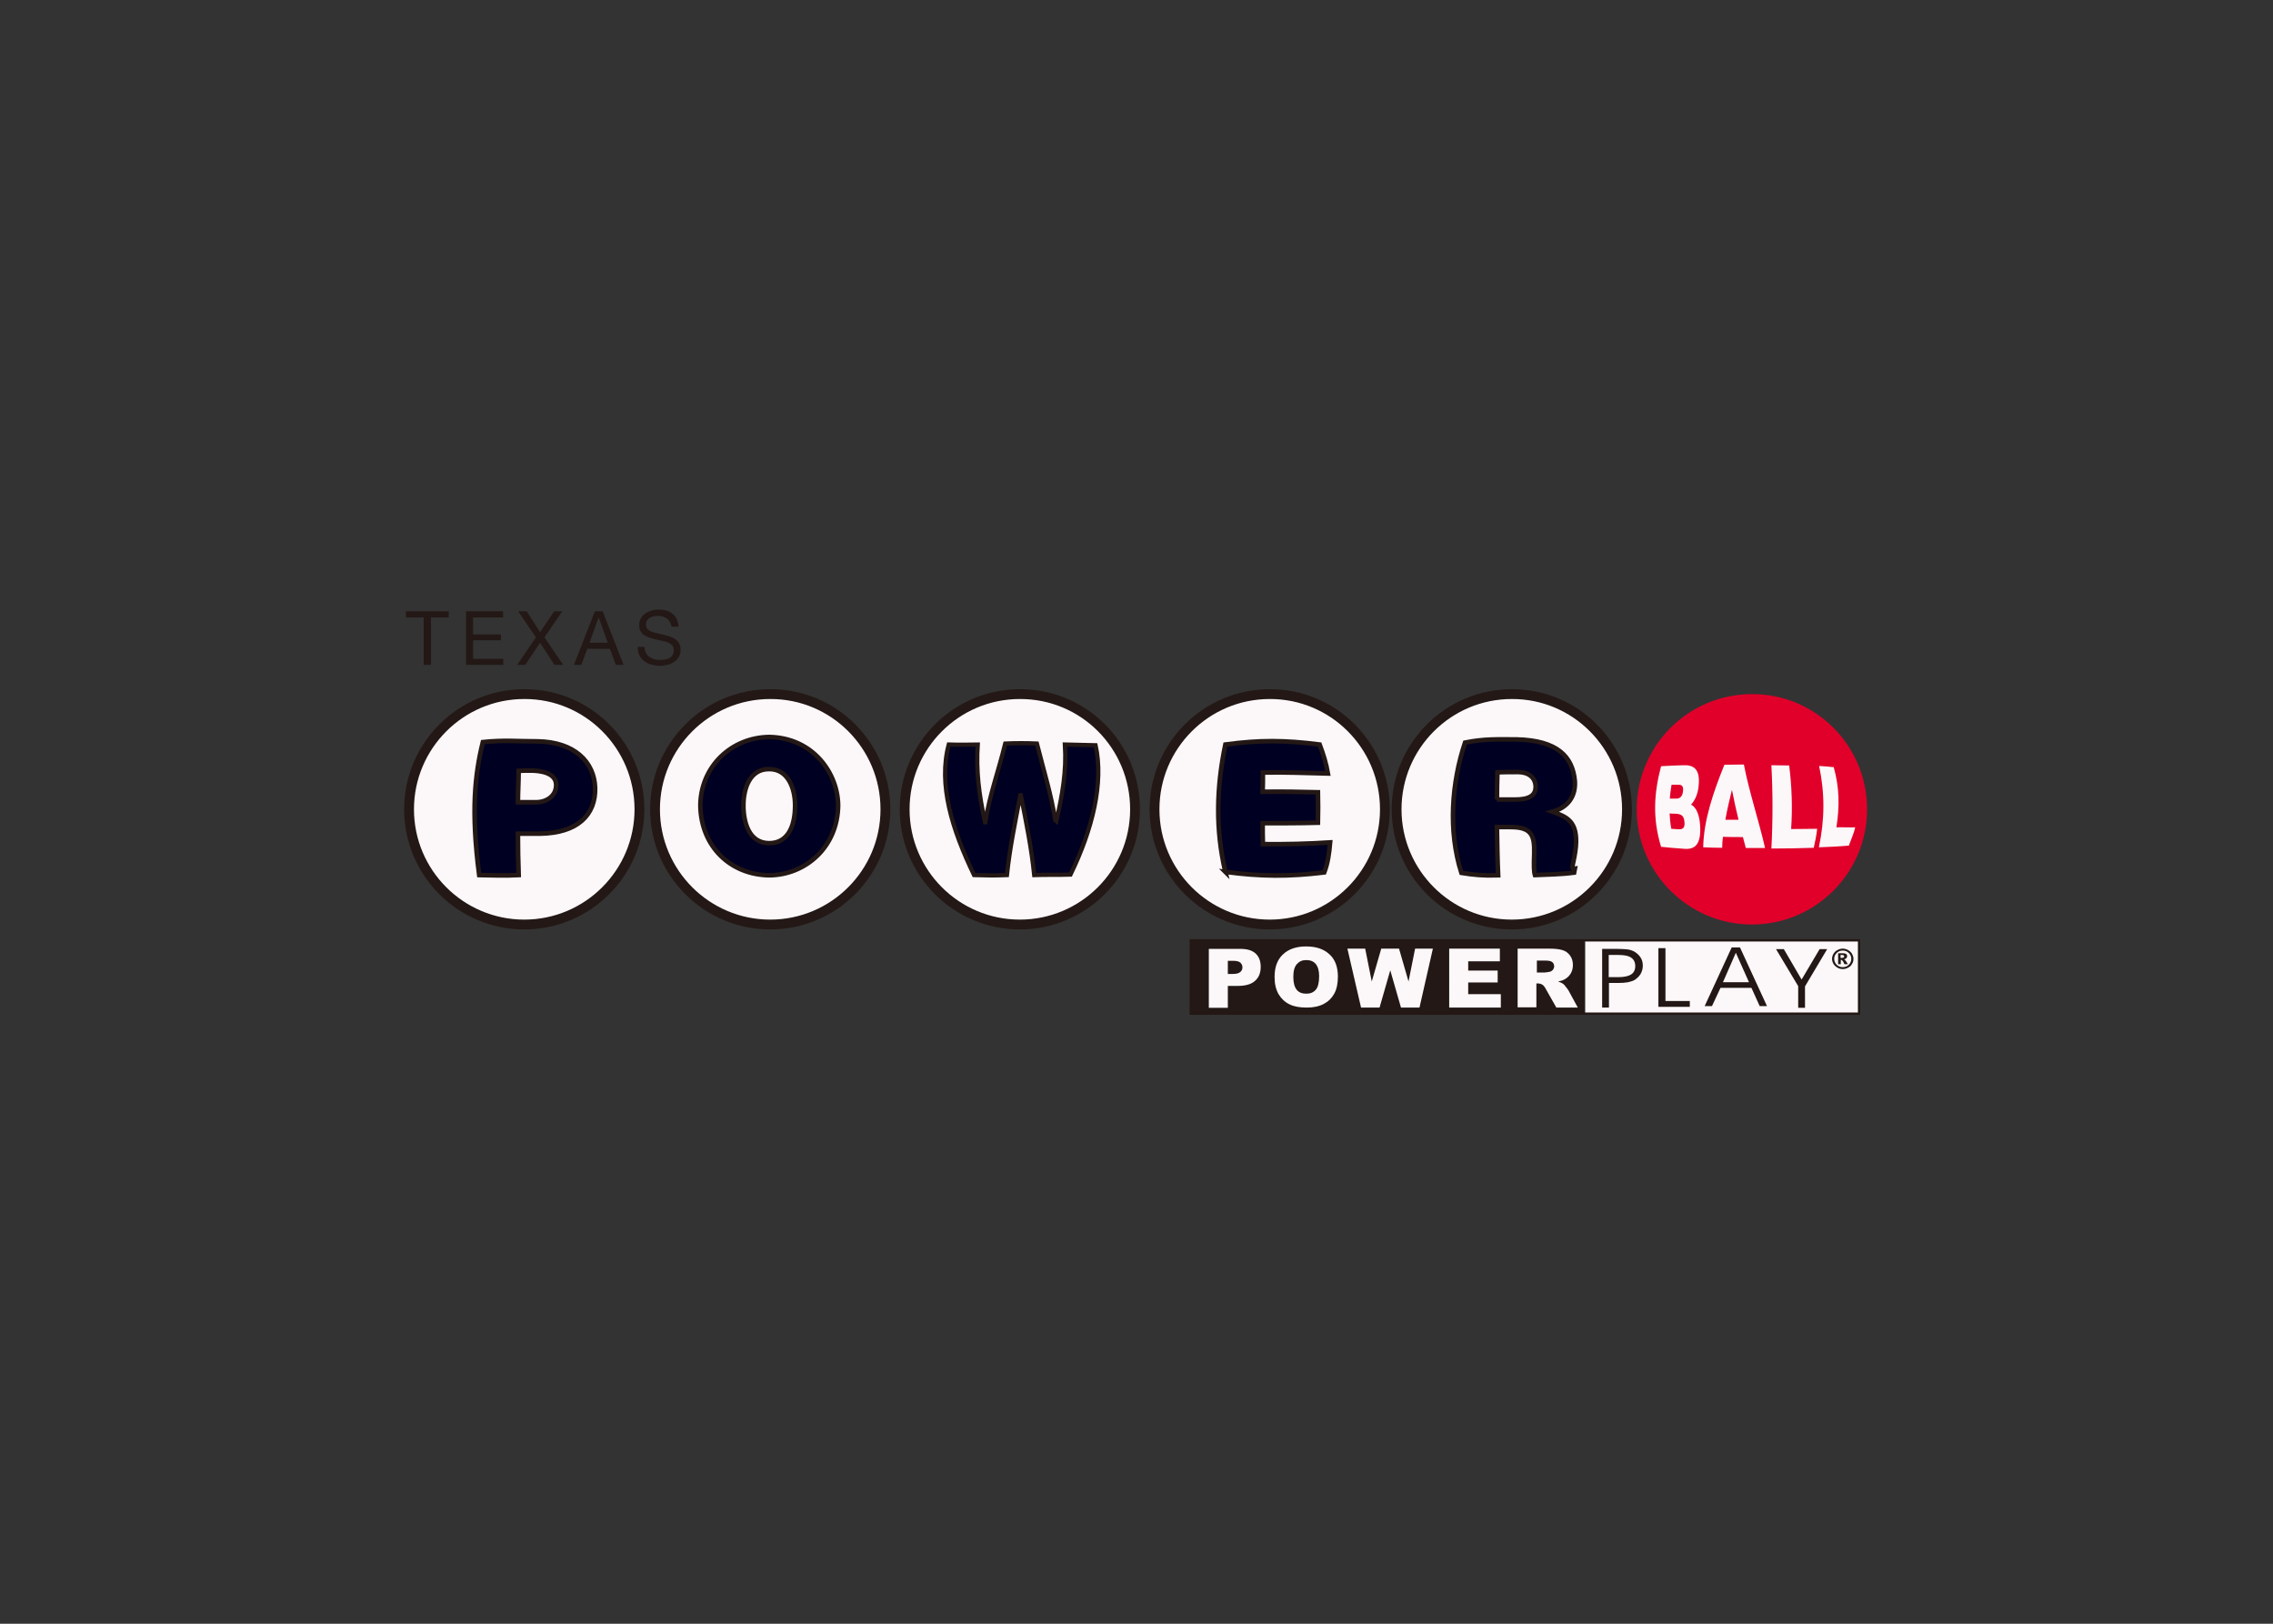 <svg clip-rule="evenodd" fill-rule="evenodd" viewBox="0 0 560 400" xmlns="http://www.w3.org/2000/svg"><rect x="0" y="0" width="560" height="400" fill="#333333" stroke="none"/><g fill="#fcf8fa"><path d="m129.22 227.33c15.3 0 27.78-12.42 27.78-27.78 0-15.3-12.42-27.78-27.78-27.78-15.3 0-27.78 12.42-27.78 27.78s12.42 27.78 27.78 27.78" fill-rule="nonzero"/><path d="m189.58 226.85c15.3 0 27.78-12.42 27.78-27.78 0-15.3-12.42-27.78-27.78-27.78-15.3 0-27.78 12.42-27.78 27.78.06 15.36 12.48 27.78 27.78 27.78" fill-rule="nonzero"/><path d="m251.02 226.85c15.3 0 27.78-12.42 27.78-27.78 0-15.3-12.42-27.78-27.78-27.78-15.3 0-27.78 12.42-27.78 27.78s12.48 27.78 27.78 27.78" fill-rule="nonzero"/><path d="m313 227.33c15.3 0 27.78-12.42 27.78-27.78 0-15.3-12.42-27.78-27.78-27.78-15.3 0-27.78 12.42-27.78 27.78s12.42 27.78 27.78 27.78" fill-rule="nonzero"/><path d="m372.82 226.85c15.3 0 27.78-12.42 27.78-27.78 0-15.3-12.42-27.78-27.78-27.78-15.3 0-27.78 12.42-27.78 27.78s12.42 27.78 27.78 27.78" fill-rule="nonzero"/><path d="m293.38 231.65h164.64v18.12h-164.64z"/></g><path d="m293.38 231.65h164.64v18.06h-164.64z" fill="none" stroke="#231815" stroke-width=".57"/><path d="m293.32 231.65h97.08v18.18h-97.08z" fill="#231815"/><path d="m293.32 231.65h97.08v18.18h-97.08z" fill="none" stroke="#231815" stroke-miterlimit="2.613" stroke-width=".28"/><path d="m297.82 233.75h7.74c1.68 0 2.94.36 3.78 1.14s1.26 1.86 1.26 3.3c0 1.5-.48 2.64-1.38 3.42-.9.84-2.34 1.26-4.2 1.26h-2.52v5.4h-4.68zm4.68 6.18h1.14c.9 0 1.5-.12 1.92-.48.36-.3.54-.66.54-1.14s-.18-.84-.48-1.14-.9-.48-1.8-.48h-1.32z" fill="#fcf8fa"/><path d="m314.02 240.65c0-2.4.66-4.2 2.04-5.52s3.3-1.98 5.7-1.98c2.52 0 4.44.66 5.82 1.98 1.38 1.26 2.04 3.12 2.04 5.46 0 1.68-.3 3.12-.9 4.2s-1.44 1.92-2.58 2.52-2.52.9-4.2.9-3.12-.24-4.2-.78c-1.14-.54-2.04-1.38-2.7-2.46-.72-1.26-1.02-2.64-1.02-4.32m4.62 0c0 1.5.3 2.52.84 3.18s1.32.96 2.34.96 1.74-.3 2.34-.96c.54-.6.84-1.74.84-3.36 0-1.38-.3-2.34-.84-3s-1.32-.96-2.34-.96c-.96 0-1.68.3-2.28.96s-.9 1.68-.9 3.18" fill="#fcf8fa"/><path d="m331.96 233.69h4.38l1.62 8.1 2.34-8.1h4.38l2.34 8.1 1.62-8.1h4.38l-3.3 14.52h-4.56l-2.64-9.18-2.64 9.18h-4.56z" fill="#fcf8fa"/><path d="m357.04 233.69h12.48v3.12h-7.8v2.28h7.26v2.94h-7.26v2.88h8.04v3.3h-12.72z" fill="#fcf8fa"/><path d="m373.9 248.21v-14.52h7.74c1.44 0 2.52.12 3.3.36s1.38.66 1.86 1.32.72 1.44.72 2.34c0 .78-.18 1.5-.54 2.1s-.84 1.08-1.5 1.44c-.42.24-.96.42-1.62.54.54.18.96.36 1.2.54.18.12.42.36.72.78.36.42.54.72.66.9l2.28 4.2h-5.28l-2.52-4.44c-.3-.6-.6-.96-.84-1.14-.36-.24-.72-.36-1.14-.36h-.42v5.88h-4.62zm4.68-8.64h1.98c.18 0 .6-.06 1.26-.18.3-.06.54-.24.78-.48.18-.24.3-.54.3-.84 0-.48-.18-.84-.48-1.08s-.9-.36-1.74-.36h-2.04v2.94z" fill="#fcf8fa"/><path d="m396.34 235.19v5.52h2.46c1.38 0 2.4-.24 3.06-.66s1.02-1.14 1.02-2.04c0-.96-.36-1.68-1.02-2.1-.66-.48-1.74-.66-3.18-.66h-2.34zm-1.68-1.44h3.66c1.02 0 1.86.06 2.52.12s1.14.24 1.56.42c.72.36 1.32.9 1.74 1.5s.6 1.32.6 2.1c0 .72-.18 1.38-.54 2.04-.36.6-.9 1.08-1.5 1.5-.48.24-1.02.42-1.62.54-.66.12-1.44.18-2.4.18h-2.28v6.06h-1.68v-14.46z" fill="#231815"/><path d="m416.32 248.03h-7.74v-14.46h1.74v13.02h6z" fill="#231815"/><path d="m421.78 247.85h-1.8l6.66-14.46h2.04l6.66 14.46h-1.8l-2.04-4.5h-7.62zm9.12-5.88-3.24-7.26-3.18 7.26z" fill="#231815"/><path d="m444.7 242.99v5.28h-1.68v-5.34l-5.46-9.12h1.92l4.38 7.5 4.44-7.5h1.86z" fill="#231815"/><path d="m456.64 236.21c0 .48-.12.9-.36 1.26-.24.42-.54.72-.96.9-.42.24-.84.36-1.32.36s-.9-.12-1.32-.36-.72-.54-.96-.9c-.24-.42-.36-.84-.36-1.26s.12-.84.36-1.26c.24-.36.54-.72.96-.9.42-.24.84-.36 1.32-.36s.9.12 1.32.36.72.54.96.9c.18.36.36.78.36 1.26m-.54 0c0-.54-.18-1.02-.6-1.44s-.9-.6-1.5-.6-1.08.18-1.5.6-.6.9-.6 1.44.18 1.02.6 1.44.9.6 1.5.6 1.08-.18 1.5-.6.6-.9.6-1.44m-3.3-1.38h1.26c.36 0 .6.06.78.18s.24.3.24.54c0 .18-.06.36-.18.48s-.3.24-.6.3c.12.06.18.06.24.12s.12.18.24.3c0 0 .18.24.48.78h-.84c-.24-.54-.42-.84-.54-.9-.06-.12-.18-.18-.3-.18h-.06v1.08h-.66v-2.7zm.66 1.14h.36c.18 0 .36-.06.42-.12s.12-.12.12-.24-.06-.18-.12-.24-.18-.12-.42-.12h-.36z" fill="#231815"/><path d="m157.54 199.37c0 15.66-12.72 28.38-28.38 28.38s-28.38-12.72-28.38-28.38 12.72-28.38 28.38-28.38c15.66-.06 28.38 12.66 28.38 28.38" fill="#fcf8fa" fill-rule="nonzero"/><path d="m157.54 199.37c0 15.66-12.72 28.38-28.38 28.38s-28.38-12.72-28.38-28.38 12.72-28.38 28.38-28.38c15.66-.06 28.38 12.66 28.38 28.38z" fill="none" stroke="#231815" stroke-width="2.42"/><path d="m218.14 199.37c0 15.66-12.72 28.38-28.38 28.38s-28.38-12.72-28.38-28.38 12.72-28.38 28.38-28.38c15.66-.06 28.38 12.66 28.38 28.38" fill="#fcf8fa" fill-rule="nonzero"/><path d="m218.14 199.37c0 15.66-12.72 28.38-28.38 28.38s-28.38-12.72-28.38-28.38 12.72-28.38 28.38-28.38c15.66-.06 28.38 12.66 28.38 28.38z" fill="none" stroke="#231815" stroke-width="2.42"/><path d="m279.64 199.37c0 15.66-12.72 28.38-28.38 28.38s-28.38-12.72-28.38-28.38 12.72-28.38 28.38-28.38c15.72-.06 28.38 12.66 28.38 28.38" fill="#fcf8fa" fill-rule="nonzero"/><path d="m279.64 199.37c0 15.66-12.72 28.38-28.38 28.38s-28.38-12.72-28.38-28.38 12.72-28.38 28.38-28.38c15.72-.06 28.38 12.66 28.38 28.38z" fill="none" stroke="#231815" stroke-width="2.42"/><path d="m341.2 199.37c0 15.66-12.72 28.38-28.38 28.38s-28.38-12.72-28.38-28.38 12.72-28.38 28.38-28.38c15.66-.06 28.38 12.66 28.38 28.38" fill="#fcf8fa" fill-rule="nonzero"/><path d="m341.2 199.37c0 15.66-12.72 28.38-28.38 28.38s-28.38-12.72-28.38-28.38 12.72-28.38 28.38-28.38c15.66-.06 28.38 12.66 28.38 28.38z" fill="none" stroke="#231815" stroke-width="2.42"/><path d="m400.84 199.37c0 15.66-12.72 28.38-28.38 28.38s-28.38-12.72-28.38-28.38 12.72-28.38 28.38-28.38c15.66-.06 28.38 12.66 28.38 28.38" fill="#fcf8fa" fill-rule="nonzero"/><path d="m400.84 199.37c0 15.66-12.72 28.38-28.38 28.38s-28.38-12.72-28.38-28.38 12.72-28.38 28.38-28.38c15.66-.06 28.38 12.66 28.38 28.38z" fill="none" stroke="#231815" stroke-width="2.42"/><path d="m460 199.37c0 15.66-12.72 28.38-28.38 28.38s-28.38-12.72-28.38-28.38 12.72-28.38 28.38-28.38c15.66-.06 28.38 12.66 28.38 28.38" fill="#e1002a" fill-rule="nonzero"/><path d="m118.06 215.57c-2.04-15.72-1.08-24.72.9-32.76 5.04-.54 8.58-.18 13.62-.18 8.94.18 13.8 5.04 14.04 11.4.18 6.66-4.26 11.22-13.62 11.34h-5.4c0 3.42.06 6.84.18 10.2-3.48.18-6.3.06-9.72 0m13.98-17.94c2.52 0 4.98-1.44 4.98-4.26 0-3.06-4.02-3.54-6.24-3.54-1.02 0-2.04 0-3 .06 0 2.46-.18 5.34-.18 7.74z" fill="#002" fill-rule="nonzero"/><path d="m118.06 215.57c-2.04-15.72-1.08-24.72.9-32.76 5.04-.54 8.58-.18 13.62-.18 8.94.18 13.8 5.04 14.04 11.4.18 6.66-4.26 11.22-13.62 11.34h-5.4c0 3.42.06 6.84.18 10.2-3.48.18-6.3.06-9.72 0zm13.98-17.94c2.52 0 4.98-1.44 4.98-4.26 0-3.06-4.02-3.54-6.24-3.54-1.02 0-2.04 0-3 .06 0 2.46-.18 5.34-.18 7.74z" fill="none" stroke="#231815" stroke-width="1.13"/><path d="m206.5 198.41c-.12 10.32-8.1 17.16-16.98 17.22-9.48-.12-16.86-7.02-16.98-17.28.12-9.48 7.56-16.68 16.98-16.8 10.8.18 16.92 8.94 16.98 16.86m-23.34 0c0 4.08 1.32 9.3 6.36 9.3 4.5 0 6.36-4.02 6.36-9.3 0-4.38-1.86-9.06-6.48-8.94-4.74 0-6.24 4.92-6.24 8.94" fill="#002" fill-rule="nonzero"/><path d="m206.5 198.41c-.12 10.32-8.1 17.16-16.98 17.22-9.48-.12-16.86-7.02-16.98-17.28.12-9.48 7.56-16.68 16.98-16.8 10.8.18 16.92 8.94 16.98 16.86zm-23.34 0c0 4.08 1.32 9.3 6.36 9.3 4.5 0 6.36-4.02 6.36-9.3 0-4.38-1.86-9.06-6.48-8.94-4.74 0-6.24 4.92-6.24 8.94z" fill="none" stroke="#231815" stroke-width="1.11"/><path d="m260.08 202.55h.12c1.56-6.9 2.58-12.54 2.16-19.14 4.26.12 4.44.12 7.56.18 2.04 9.18-.72 20.64-6.18 31.86-3.42.12-5.82 0-8.94.12-.66-6.54-1.98-13.08-3.3-19.68h-.12c-1.26 6.6-2.64 13.2-3.3 19.68-3.66.12-3.84.12-8.1 0-5.4-11.22-8.88-22.26-6.24-32.16 3.84.12 3.96 0 7.14 0-.42 6.6.3 12.24 1.8 19.14h.06c1.08-6.84 3.18-12.3 4.92-19.38 2.58-.12 5.22-.12 7.8 0 1.8 7.08 3.54 12.54 4.62 19.38" fill="#002" fill-rule="nonzero"/><path d="m260.08 202.55h.12c1.56-6.9 2.58-12.54 2.16-19.14 4.26.12 4.44.12 7.56.18 2.04 9.18-.72 20.64-6.18 31.86-3.42.12-5.82 0-8.94.12-.66-6.54-1.98-13.08-3.3-19.68h-.12c-1.26 6.6-2.64 13.2-3.3 19.68-3.66.12-3.84.12-8.1 0-5.4-11.22-8.88-22.26-6.24-32.16 3.84.12 3.96 0 7.14 0-.42 6.6.3 12.24 1.8 19.14h.06c1.08-6.84 3.18-12.3 4.92-19.38 2.58-.12 5.22-.12 7.8 0 1.8 7.08 3.54 12.54 4.62 19.38z" fill="none" stroke="#231815" stroke-width="1.04"/><path d="m301.9 214.79c-2.52-10.56-2.16-21.12 0-31.38 8.52-1.14 14.7-1.08 23.22 0 .9 2.4 1.62 4.68 2.04 7.14-5.64-.12-10.68-.36-16.02-.24 0 1.56 0 3.18-.06 4.74 4.56-.06 9.06 0 13.62.12.06 2.52.06 4.98 0 7.5-4.56.12-9.06.12-13.62.12 0 1.74 0 3.48.06 5.16 5.52.06 11.04-.06 16.56-.42-.24 2.76-.54 4.98-1.44 7.38-8.76 1.08-15.6 1.02-24.36-.12" fill="#002" fill-rule="nonzero"/><path d="m301.9 214.79c-2.52-10.56-2.16-21.12 0-31.38 8.52-1.14 14.7-1.08 23.22 0 .9 2.4 1.62 4.68 2.04 7.14-5.64-.12-10.68-.36-16.02-.24 0 1.56 0 3.18-.06 4.74 4.56-.06 9.06 0 13.62.12.06 2.52.06 4.98 0 7.5-4.56.12-9.06.12-13.62.12 0 1.74 0 3.48.06 5.16 5.52.06 11.04-.06 16.56-.42-.24 2.76-.54 4.98-1.44 7.38-8.76 1.08-15.6 1.02-24.36-.12z" fill="none" stroke="#231815" stroke-width="1.13"/><path d="m368.8 203.75c.06 3.96.12 7.98.3 11.88-3.66.12-6.12-.12-9.06-.6-3.3-10.38-2.4-22.2.9-32.1 4.86-.96 7.86-.78 12.72-.78 10.14.24 13.8 4.32 14.34 10.26.24 3.66-1.62 6.48-5.52 7.56 3.48 1.26 6.3 2.28 5.76 8.64-.42 4.14-1.5 5.64-.24 5.4-.06.3-.12.66-.18.96-3.72.48-6.24.42-9.66.6-.24-.72-.3-2.28-.18-5.28.12-4.44-.6-6.54-5.76-6.54zm0-6.78h4.32c3.42 0 5.22-.84 5.22-3.18-.06-2.4-1.92-3.6-4.38-3.6-1.68 0-3.36 0-5.04.06-.06 2.22-.12 4.44-.12 6.72" fill="#002" fill-rule="nonzero"/><path d="m368.8 203.75c.06 3.96.12 7.98.3 11.88-3.66.12-6.12-.12-9.06-.6-3.3-10.38-2.4-22.2.9-32.1 4.86-.96 7.86-.78 12.72-.78 10.14.24 13.8 4.32 14.34 10.26.24 3.66-1.62 6.48-5.52 7.56 3.48 1.26 6.3 2.28 5.76 8.64-.42 4.14-1.5 5.64-.24 5.4-.06.3-.12.66-.18.96-3.72.48-6.24.42-9.66.6-.24-.72-.3-2.28-.18-5.28.12-4.44-.6-6.54-5.76-6.54zm0-6.78h4.32c3.42 0 5.22-.84 5.22-3.18-.06-2.4-1.92-3.6-4.38-3.6-1.68 0-3.36 0-5.04.06-.06 2.22-.12 4.44-.12 6.72z" fill="none" stroke="#231815" stroke-width="1.12"/><g fill-rule="nonzero"><path d="m409.24 208.61c-2.16-7.08-1.74-13.26 0-19.86 1.8-.12 3.66-.18 5.46-.24 2.58-.12 4.26.96 3.78 5.16-.18 2.16-1.08 3.72-1.86 4.56 1.32.6 2.04 2.58 2.22 4.86.36 4.74-1.08 6.3-4.02 6-1.92-.12-3.72-.3-5.58-.48m2.58-15.3c-.18 1.14-.36 2.28-.42 3.42h1.68c.84 0 1.44-.6 1.56-1.8.18-1.62-.54-1.62-1.44-1.62zm-.48 7.08c.06 1.26.18 2.52.42 3.78.54.06 1.14.06 1.74.12.96.06 1.68-.24 1.5-1.8-.12-1.8-1.08-1.98-2.34-2.04-.42 0-.84 0-1.32-.06" fill="#fcf8fa"/><path d="m419.62 208.73c.12-6.66 2.46-13.5 5.22-20.34 1.62 0 3.24-.06 4.8-.06 1.32 6.84 3.66 13.74 5.22 20.58h-4.74c-.24-.9-.48-1.8-.72-2.7-1.62 0-3.3 0-4.92-.06-.12.9-.18 1.8-.18 2.7-1.56 0-3.12-.06-4.68-.12m7.08-14.16c-.6 2.46-1.2 4.92-1.62 7.38h3.24c-.6-2.46-1.14-4.92-1.62-7.38" fill="#fcf8fa"/><path d="m436.42 209.03c.36-6.84.36-13.68 0-20.52 1.44 0 2.94.06 4.38.06.66 5.22.84 10.44.48 15.66 2.16 0 4.26-.06 6.42-.06-.18 1.56-.48 3.12-.84 4.68-3.48.12-6.96.18-10.44.18" fill="#fcf8fa"/><path d="m448.12 208.73c1.44-6.84 1.5-13.2.06-20.04 1.14.06 2.52.18 3.6.3 1.44 5.16 1.44 9.72.66 14.82 1.62-.06 3 .06 4.62 0-.3 1.5-1.02 3-1.56 4.5-2.64.24-4.74.3-7.38.42" fill="#fcf8fa"/><g fill="#231815"><path d="m100 152.09v-1.5h10.56v1.5h-4.38v11.7h-1.8v-11.7z"/><path d="m123.94 150.59v1.5h-7.38v4.2h6.84v1.44h-6.84v4.56h7.44v1.5h-9.18v-13.2z"/><path d="m127.66 150.59h2.1l3.3 5.16 3.48-5.16h1.98l-4.38 6.42 4.62 6.78h-2.16l-3.54-5.46-3.66 5.46h-1.98l4.62-6.78z"/><path d="m148.48 150.59 5.16 13.2h-1.92l-1.44-3.96h-5.58l-1.5 3.96h-1.8l5.16-13.2zm1.26 7.74-2.22-6.18h-.06l-2.22 6.18z"/><path d="m164.32 152.39c-.6-.42-1.32-.66-2.22-.66-.36 0-.72.06-1.08.12s-.66.18-.96.36-.48.42-.66.66c-.18.3-.24.66-.24 1.08s.12.72.36 1.02c.24.24.54.48.96.6.42.18.84.3 1.38.42.48.12 1.02.24 1.56.36s1.02.24 1.56.42c.48.18.96.42 1.38.66.42.3.72.66.96 1.08s.36.96.36 1.62c0 .72-.18 1.32-.48 1.8s-.72.9-1.2 1.2-1.02.54-1.62.66-1.2.24-1.8.24c-.72 0-1.44-.12-2.1-.3s-1.26-.48-1.74-.84-.9-.84-1.2-1.44-.42-1.26-.42-2.1h1.68c0 .54.12 1.02.3 1.44.24.42.48.72.84 1.02.36.24.78.42 1.26.6.48.12.96.18 1.44.18.42 0 .78-.06 1.2-.12s.78-.18 1.08-.36.6-.42.78-.72.3-.72.3-1.2-.12-.84-.36-1.14-.54-.54-.96-.72-.84-.3-1.38-.42c-.48-.12-1.02-.24-1.56-.36s-1.02-.24-1.56-.42c-.48-.18-.96-.36-1.38-.6s-.72-.6-.96-.96c-.24-.42-.36-.9-.36-1.5 0-.66.12-1.26.42-1.74.24-.48.6-.9 1.08-1.2.42-.3.96-.54 1.56-.72s1.14-.24 1.74-.24c.66 0 1.32.06 1.92.24s1.08.42 1.5.78.78.78 1.02 1.32.42 1.14.42 1.86h-1.68c-.18-.84-.54-1.56-1.14-1.98"/></g></g></svg>